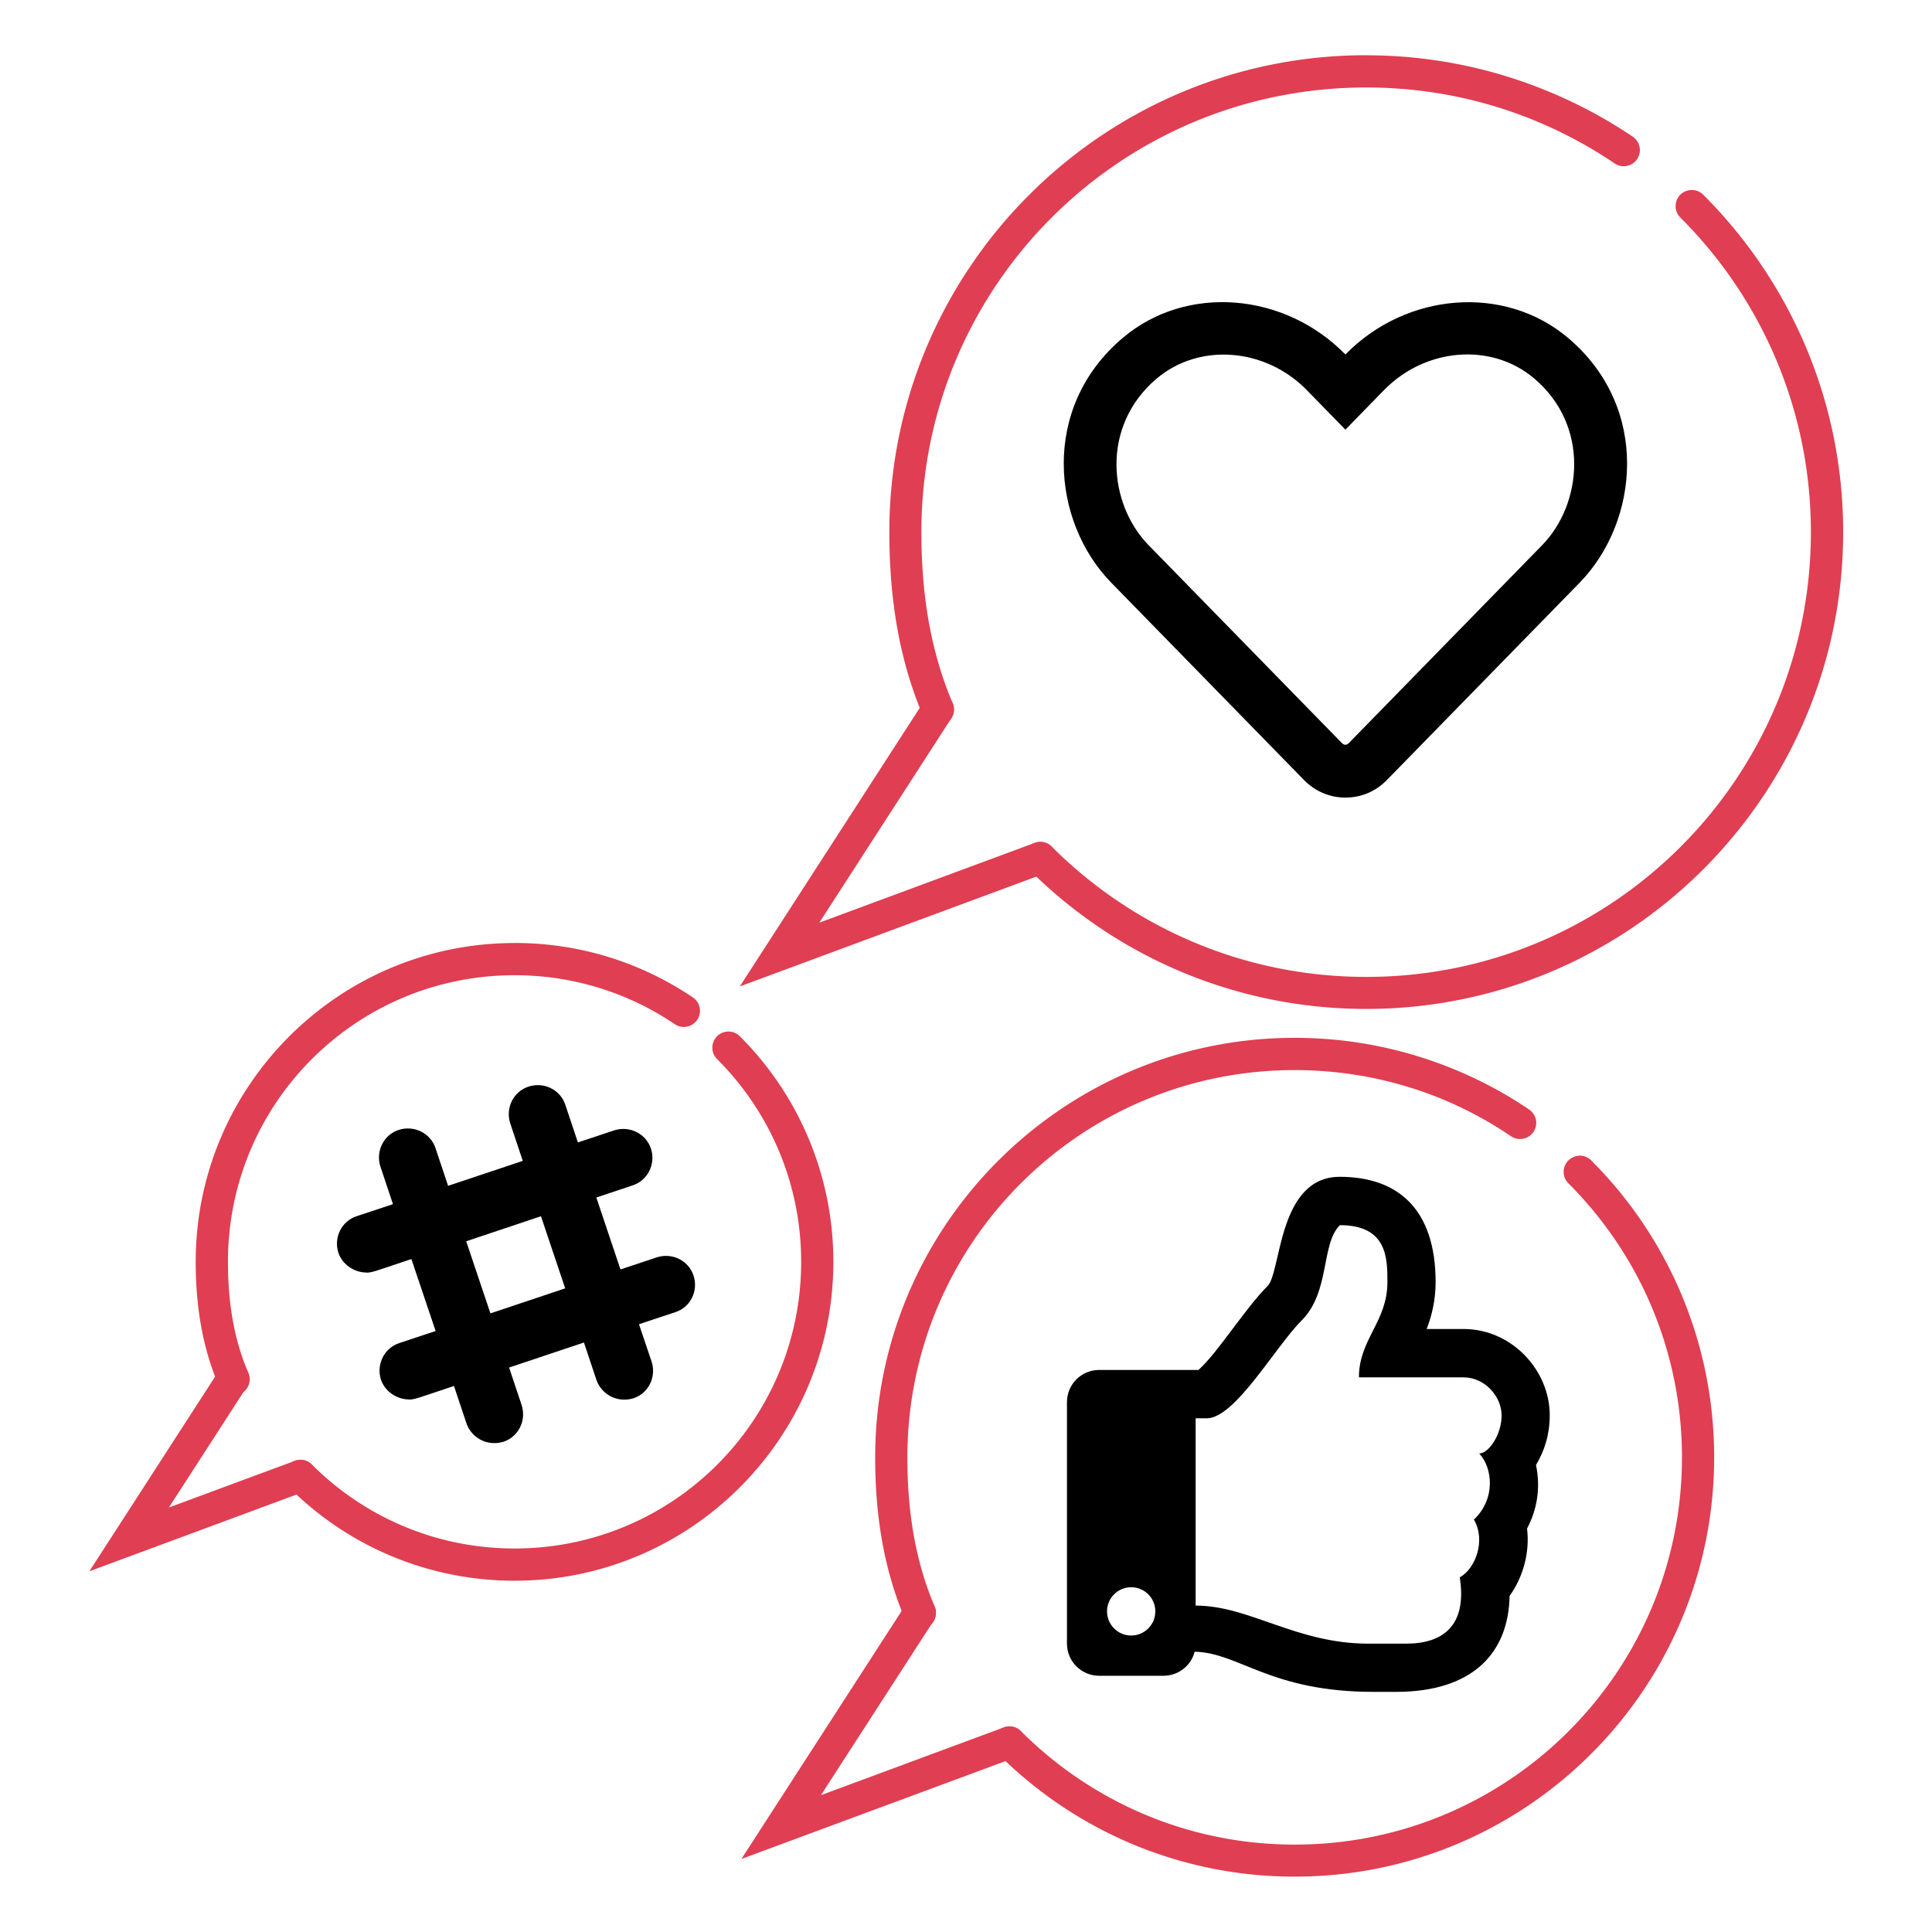 <?xml version="1.0" encoding="UTF-8" standalone="no"?>
<svg
   xmlns:dc="http://purl.org/dc/elements/1.1/"
   xmlns:cc="http://creativecommons.org/ns#"
   xmlns:rdf="http://www.w3.org/1999/02/22-rdf-syntax-ns#"
   xmlns:svg="http://www.w3.org/2000/svg"
   xmlns="http://www.w3.org/2000/svg"
   xmlns:sodipodi="http://sodipodi.sourceforge.net/DTD/sodipodi-0.dtd"
   xmlns:inkscape="http://www.inkscape.org/namespaces/inkscape"
   id="Iconos_Trazados"
   data-name="Iconos Trazados"
   viewBox="0 0 24.007 24.007"
   version="1.1"
   sodipodi:docname="rrss.svg"
   inkscape:version="0.92.3 (2405546, 2018-03-11)">
  <sodipodi:namedview
     pagecolor="#ffffff"
     bordercolor="#666666"
     borderopacity="1"
     objecttolerance="10"
     gridtolerance="10"
     guidetolerance="10"
     inkscape:pageopacity="0"
     inkscape:pageshadow="2"
     inkscape:window-width="1920"
     inkscape:window-height="1018"
     id="namedview15"
     showgrid="false"
     inkscape:zoom="25.250769"
     inkscape:cx="-0.2201018"
     inkscape:cy="12.12606"
     inkscape:window-x="-8"
     inkscape:window-y="-8"
     inkscape:window-maximized="1"
     inkscape:current-layer="Iconos_Trazados" />
  <defs
     id="defs4">
    <style
       id="style2">
      .cls-1 {
        fill: #e03e52;
      }

      .cls-2 {
        fill: #444343;
      }
    </style>
  </defs>
  <title
     id="title6">iconos_palmaactiva-def</title>
  <path
     id="path2-7"
     d="M 19.485,4.199 C 18.695,3.531 17.474,3.631 16.718,4.405 15.962,3.631 14.741,3.529 13.951,4.199 12.923,5.068 13.073,6.486 13.806,7.238 l 2.398,2.455 c 0.137,0.14 0.32,0.218 0.514,0.218 0.196,0 0.377,-0.077 0.514,-0.217 L 19.63,7.239 C 20.362,6.488 20.515,5.07 19.485,4.199 Z m -0.323,2.576 -2.398,2.455 c -0.033,0.033 -0.06,0.033 -0.093,0 l -2.398,-2.455 c -0.499,-0.511 -0.6,-1.478 0.1,-2.071 0.532,-0.449 1.352,-0.382 1.866,0.144 l 0.479,0.491 0.479,-0.491 c 0.517,-0.529 1.337,-0.594 1.866,-0.146 0.699,0.592 0.595,1.565 0.1,2.072 z"
     style="fill:currentColor;stroke-width:0.014"
     inkscape:connector-curvature="0" />
  <g
     id="g837"
     transform="translate(-0.623,13.719)">
    <path
       style="color:#000000;font-style:normal;font-variant:normal;font-weight:normal;font-stretch:normal;font-size:medium;line-height:normal;font-family:sans-serif;font-variant-ligatures:normal;font-variant-position:normal;font-variant-caps:normal;font-variant-numeric:normal;font-variant-alternates:normal;font-feature-settings:normal;text-indent:0;text-align:start;text-decoration:none;text-decoration-line:none;text-decoration-style:solid;text-decoration-color:#000000;letter-spacing:normal;word-spacing:normal;text-transform:none;writing-mode:lr-tb;direction:ltr;text-orientation:mixed;dominant-baseline:auto;baseline-shift:baseline;text-anchor:start;white-space:normal;shape-padding:0;clip-rule:nonzero;display:inline;overflow:visible;visibility:visible;opacity:1;isolation:auto;mix-blend-mode:normal;color-interpolation:sRGB;color-interpolation-filters:linearRGB;solid-color:#000000;solid-opacity:1;vector-effect:none;fill:#e03e52;fill-opacity:1;fill-rule:nonzero;stroke:none;stroke-width:0.4;stroke-linecap:round;stroke-linejoin:round;stroke-miterlimit:4;stroke-dasharray:none;stroke-dashoffset:0;stroke-opacity:1;paint-order:fill markers stroke;color-rendering:auto;image-rendering:auto;shape-rendering:auto;text-rendering:auto;enable-background:accumulate"
       d="m 17.6,-13.033 c -3.27,0 -5.926,2.655 -5.926,5.926 10e-7,0.81 0.116,1.569 0.418,2.283 a 0.2,0.2 0 1 0 0.369,-0.156 c -0.277,-0.656 -0.389,-1.356 -0.389,-2.127 0,-3.054 2.473,-5.525 5.527,-5.525 0.764,0 1.489,0.154 2.15,0.434 0.33,0.14 0.644,0.311 0.938,0.51 a 0.2,0.2 0 1 0 0.225,-0.332 c -0.315,-0.213 -0.651,-0.395 -1.006,-0.545 -0.709,-0.3 -1.489,-0.467 -2.307,-0.467 z m 4.025,1.676 a 0.2,0.2 0 0 0 -0.119,0.344 c 1,1 1.619,2.379 1.619,3.906 0,3.054 -2.471,5.527 -5.525,5.527 -1.527,0 -2.908,-0.619 -3.908,-1.619 a 0.2,0.2 0 1 0 -0.283,0.283 c 1.072,1.072 2.556,1.734 4.191,1.734 3.27,0 5.926,-2.655 5.926,-5.926 0,-1.635 -0.664,-3.117 -1.736,-4.189 A 0.2,0.2 0 0 0 21.625,-11.357 Z"
       id="path858"
       inkscape:connector-curvature="0" />
    <path
       sodipodi:nodetypes="ccc"
       inkscape:connector-curvature="0"
       id="path827"
       d="M 12.277,-4.903 10.31,-1.858 13.55,-3.058"
       style="fill:none;stroke:#e03e52;stroke-width:0.4;stroke-linecap:round;stroke-linejoin:miter;stroke-miterlimit:4;stroke-dasharray:none;stroke-opacity:1" />
  </g>
  <path
     id="path2"
     d="m 19.085,18.207 c 0.11,-0.186 0.172,-0.384 0.172,-0.623 0,-0.55 -0.465,-1.07 -1.073,-1.07 h -0.456 c 0.061,-0.16 0.111,-0.352 0.111,-0.582 0,-0.91 -0.471,-1.309 -1.191,-1.309 -0.77,0 -0.726,1.187 -0.897,1.357 -0.284,0.284 -0.62,0.831 -0.859,1.043 h -1.234 c -0.221,0 -0.4,0.179 -0.4,0.4 v 3 c 0,0.221 0.179,0.4 0.4,0.4 h 0.8 c 0.186,0 0.343,-0.127 0.387,-0.299 0.556,0.013 0.938,0.499 2.223,0.499 0.09,0 0.19,1.33e-4 0.278,1.33e-4 0.964,0 1.4,-0.493 1.412,-1.192 0.166,-0.23 0.254,-0.539 0.217,-0.837 0.123,-0.231 0.171,-0.504 0.112,-0.787 z m -0.772,0.673 c 0.157,0.264 0.016,0.618 -0.174,0.72 0.096,0.61 -0.22,0.824 -0.664,0.824 h -0.473 c -0.895,0 -1.475,-0.473 -2.145,-0.473 v -2.327 h 0.137 c 0.354,0 0.85,-0.886 1.182,-1.218 0.354,-0.355 0.236,-0.945 0.473,-1.182 0.591,0 0.591,0.412 0.591,0.709 0,0.49 -0.354,0.709 -0.354,1.182 h 1.3 c 0.264,0 0.472,0.236 0.473,0.473 9.95e-4,0.236 -0.16,0.473 -0.278,0.473 0.169,0.182 0.205,0.565 -0.065,0.82 z m -3.957,1.143 c 0,0.166 -0.134,0.3 -0.3,0.3 -0.166,0 -0.3,-0.134 -0.3,-0.3 0,-0.166 0.134,-0.3 0.3,-0.3 0.166,0 0.3,0.134 0.3,0.3 z"
     style="fill:currentColor;stroke:none;stroke-width:0.013"
     inkscape:connector-curvature="0" />
  <path
     style="color:#000000;font-style:normal;font-variant:normal;font-weight:normal;font-stretch:normal;font-size:medium;line-height:normal;font-family:sans-serif;font-variant-ligatures:normal;font-variant-position:normal;font-variant-caps:normal;font-variant-numeric:normal;font-variant-alternates:normal;font-feature-settings:normal;text-indent:0;text-align:start;text-decoration:none;text-decoration-line:none;text-decoration-style:solid;text-decoration-color:#000000;letter-spacing:normal;word-spacing:normal;text-transform:none;writing-mode:lr-tb;direction:ltr;text-orientation:mixed;dominant-baseline:auto;baseline-shift:baseline;text-anchor:start;white-space:normal;shape-padding:0;clip-rule:nonzero;display:inline;overflow:visible;visibility:visible;opacity:1;isolation:auto;mix-blend-mode:normal;color-interpolation:sRGB;color-interpolation-filters:linearRGB;solid-color:#000000;solid-opacity:1;vector-effect:none;fill:#e03e52;fill-opacity:1;fill-rule:nonzero;stroke:none;stroke-width:0.4;stroke-linecap:round;stroke-linejoin:round;stroke-miterlimit:4;stroke-dasharray:none;stroke-dashoffset:0;stroke-opacity:1;paint-order:fill markers stroke;color-rendering:auto;image-rendering:auto;shape-rendering:auto;text-rendering:auto;enable-background:accumulate"
     d="m 16.088,12.896 c -2.876,0 -5.213,2.337 -5.213,5.213 10e-7,0.711 0.103,1.377 0.369,2.006 a 0.2,0.2 0 1 0 0.369,-0.154 c -0.241,-0.57 -0.338,-1.179 -0.338,-1.852 0,-2.66 2.152,-4.812 4.812,-4.812 0.665,10e-7 1.297,0.134 1.873,0.377 0.288,0.122 0.56,0.272 0.816,0.445 a 0.2,0.2 0 1 0 0.225,-0.332 C 18.725,13.6 18.429,13.439 18.117,13.307 17.493,13.043 16.807,12.896 16.088,12.896 Z m 3.521,1.467 a 0.2,0.2 0 0 0 -0.119,0.342 c 0.871,0.871 1.41,2.074 1.41,3.404 0,2.66 -2.152,4.812 -4.812,4.812 -1.33,0 -2.531,-0.539 -3.402,-1.41 a 0.2,0.2 0 1 0 -0.283,0.283 c 0.943,0.943 2.247,1.525 3.686,1.525 2.876,0 5.211,-2.335 5.211,-5.211 0,-1.438 -0.582,-2.743 -1.525,-3.686 a 0.2,0.2 0 0 0 -0.164,-0.061 z"
     id="path858-5"
     inkscape:connector-curvature="0" />
  <path
     style="fill:none;stroke:#e03e52;stroke-width:0.4;stroke-linecap:round;stroke-linejoin:miter;stroke-miterlimit:4;stroke-dasharray:none;stroke-opacity:1"
     d="m 11.429,20.038 -1.722,2.665 2.836,-1.051"
     id="path827-4"
     inkscape:connector-curvature="0"
     sodipodi:nodetypes="ccc" />
  <g
     id="g911"
     transform="translate(1.001,4.571)">
    <path
       inkscape:connector-curvature="0"
       style="fill:currentColor;stroke:none;stroke-width:0.01"
       d="M 7.617,11.28 C 7.556,11.091 7.35,10.991 7.16,11.053 L 6.709,11.203 6.409,10.309 6.859,10.159 C 7.049,10.097 7.149,9.893 7.088,9.703 7.026,9.514 6.821,9.414 6.631,9.475 L 6.18,9.625 6.024,9.158 C 5.963,8.97 5.757,8.869 5.567,8.931 5.377,8.993 5.278,9.197 5.339,9.387 L 5.495,9.854 4.567,10.164 4.411,9.697 C 4.349,9.508 4.144,9.408 3.954,9.469 3.764,9.531 3.665,9.736 3.726,9.925 l 0.156,0.467 -0.45,0.149 c -0.19,0.062 -0.289,0.266 -0.228,0.456 0.05,0.144 0.19,0.238 0.334,0.244 0.068,0.01 0.119,-0.016 0.573,-0.167 l 0.301,0.894 -0.451,0.15 c -0.189,0.062 -0.289,0.267 -0.228,0.456 0.05,0.144 0.19,0.238 0.334,0.244 0.068,0.01 0.119,-0.016 0.573,-0.167 l 0.156,0.467 c 0.059,0.168 0.245,0.288 0.457,0.227 0.19,-0.062 0.289,-0.266 0.228,-0.456 l -0.156,-0.467 0.93,-0.311 0.156,0.467 c 0.059,0.168 0.245,0.288 0.457,0.227 0.19,-0.062 0.289,-0.266 0.228,-0.456 L 6.939,11.884 7.39,11.734 c 0.189,-0.06 0.289,-0.265 0.227,-0.454 z m -2.524,0.469 -0.301,-0.896 0.929,-0.311 0.301,0.896 z"
       id="path2-4" />
    <g
       transform="matrix(0.657,0,0,0.657,-6.17,15.778)"
       id="g896">
      <path
         style="color:#000000;font-style:normal;font-variant:normal;font-weight:normal;font-stretch:normal;font-size:medium;line-height:normal;font-family:sans-serif;font-variant-ligatures:normal;font-variant-position:normal;font-variant-caps:normal;font-variant-numeric:normal;font-variant-alternates:normal;font-feature-settings:normal;text-indent:0;text-align:start;text-decoration:none;text-decoration-line:none;text-decoration-style:solid;text-decoration-color:#000000;letter-spacing:normal;word-spacing:normal;text-transform:none;writing-mode:lr-tb;direction:ltr;text-orientation:mixed;dominant-baseline:auto;baseline-shift:baseline;text-anchor:start;white-space:normal;shape-padding:0;clip-rule:nonzero;display:inline;overflow:visible;visibility:visible;opacity:1;isolation:auto;mix-blend-mode:normal;color-interpolation:sRGB;color-interpolation-filters:linearRGB;solid-color:#000000;solid-opacity:1;vector-effect:none;fill:#e03e52;fill-opacity:1;fill-rule:nonzero;stroke:none;stroke-width:0.609;stroke-linecap:round;stroke-linejoin:round;stroke-miterlimit:4;stroke-dasharray:none;stroke-dashoffset:0;stroke-opacity:1;paint-order:fill markers stroke;color-rendering:auto;image-rendering:auto;shape-rendering:auto;text-rendering:auto;enable-background:accumulate"
         d="m 17.6,-13.137 c -3.327,0 -6.031,2.702 -6.031,6.029 1e-6,0.82 0.119,1.592 0.428,2.322 a 0.305,0.305 0 1 0 0.561,-0.236 c -0.271,-0.64 -0.379,-1.325 -0.379,-2.086 0,-2.998 2.424,-5.42 5.422,-5.42 0.749,10e-7 1.461,0.152 2.109,0.426 0.324,0.137 0.631,0.305 0.92,0.5 a 0.305,0.305 0 1 0 0.342,-0.506 c -0.321,-0.217 -0.665,-0.404 -1.025,-0.557 -0.722,-0.305 -1.514,-0.473 -2.346,-0.473 z m 4.045,1.674 a 0.305,0.305 0 0 0 -0.213,0.523 c 0.981,0.981 1.588,2.333 1.588,3.832 0,2.998 -2.422,5.422 -5.42,5.422 -1.499,0 -2.853,-0.606 -3.834,-1.588 a 0.305,0.305 0 1 0 -0.432,0.432 c 1.091,1.091 2.602,1.766 4.266,1.766 3.327,0 6.029,-2.704 6.029,-6.031 0,-1.663 -0.675,-3.173 -1.766,-4.264 a 0.305,0.305 0 0 0 -0.219,-0.092 z"
         id="path858-8"
         inkscape:connector-curvature="0" />
      <path
         style="fill:none;stroke:#e03e52;stroke-width:0.609;stroke-linecap:round;stroke-linejoin:miter;stroke-miterlimit:4;stroke-dasharray:none;stroke-opacity:1"
         d="M 12.277,-4.903 10.31,-1.858 13.55,-3.058"
         id="path827-43"
         inkscape:connector-curvature="0"
         sodipodi:nodetypes="ccc" />
    </g>
  </g>
</svg>
